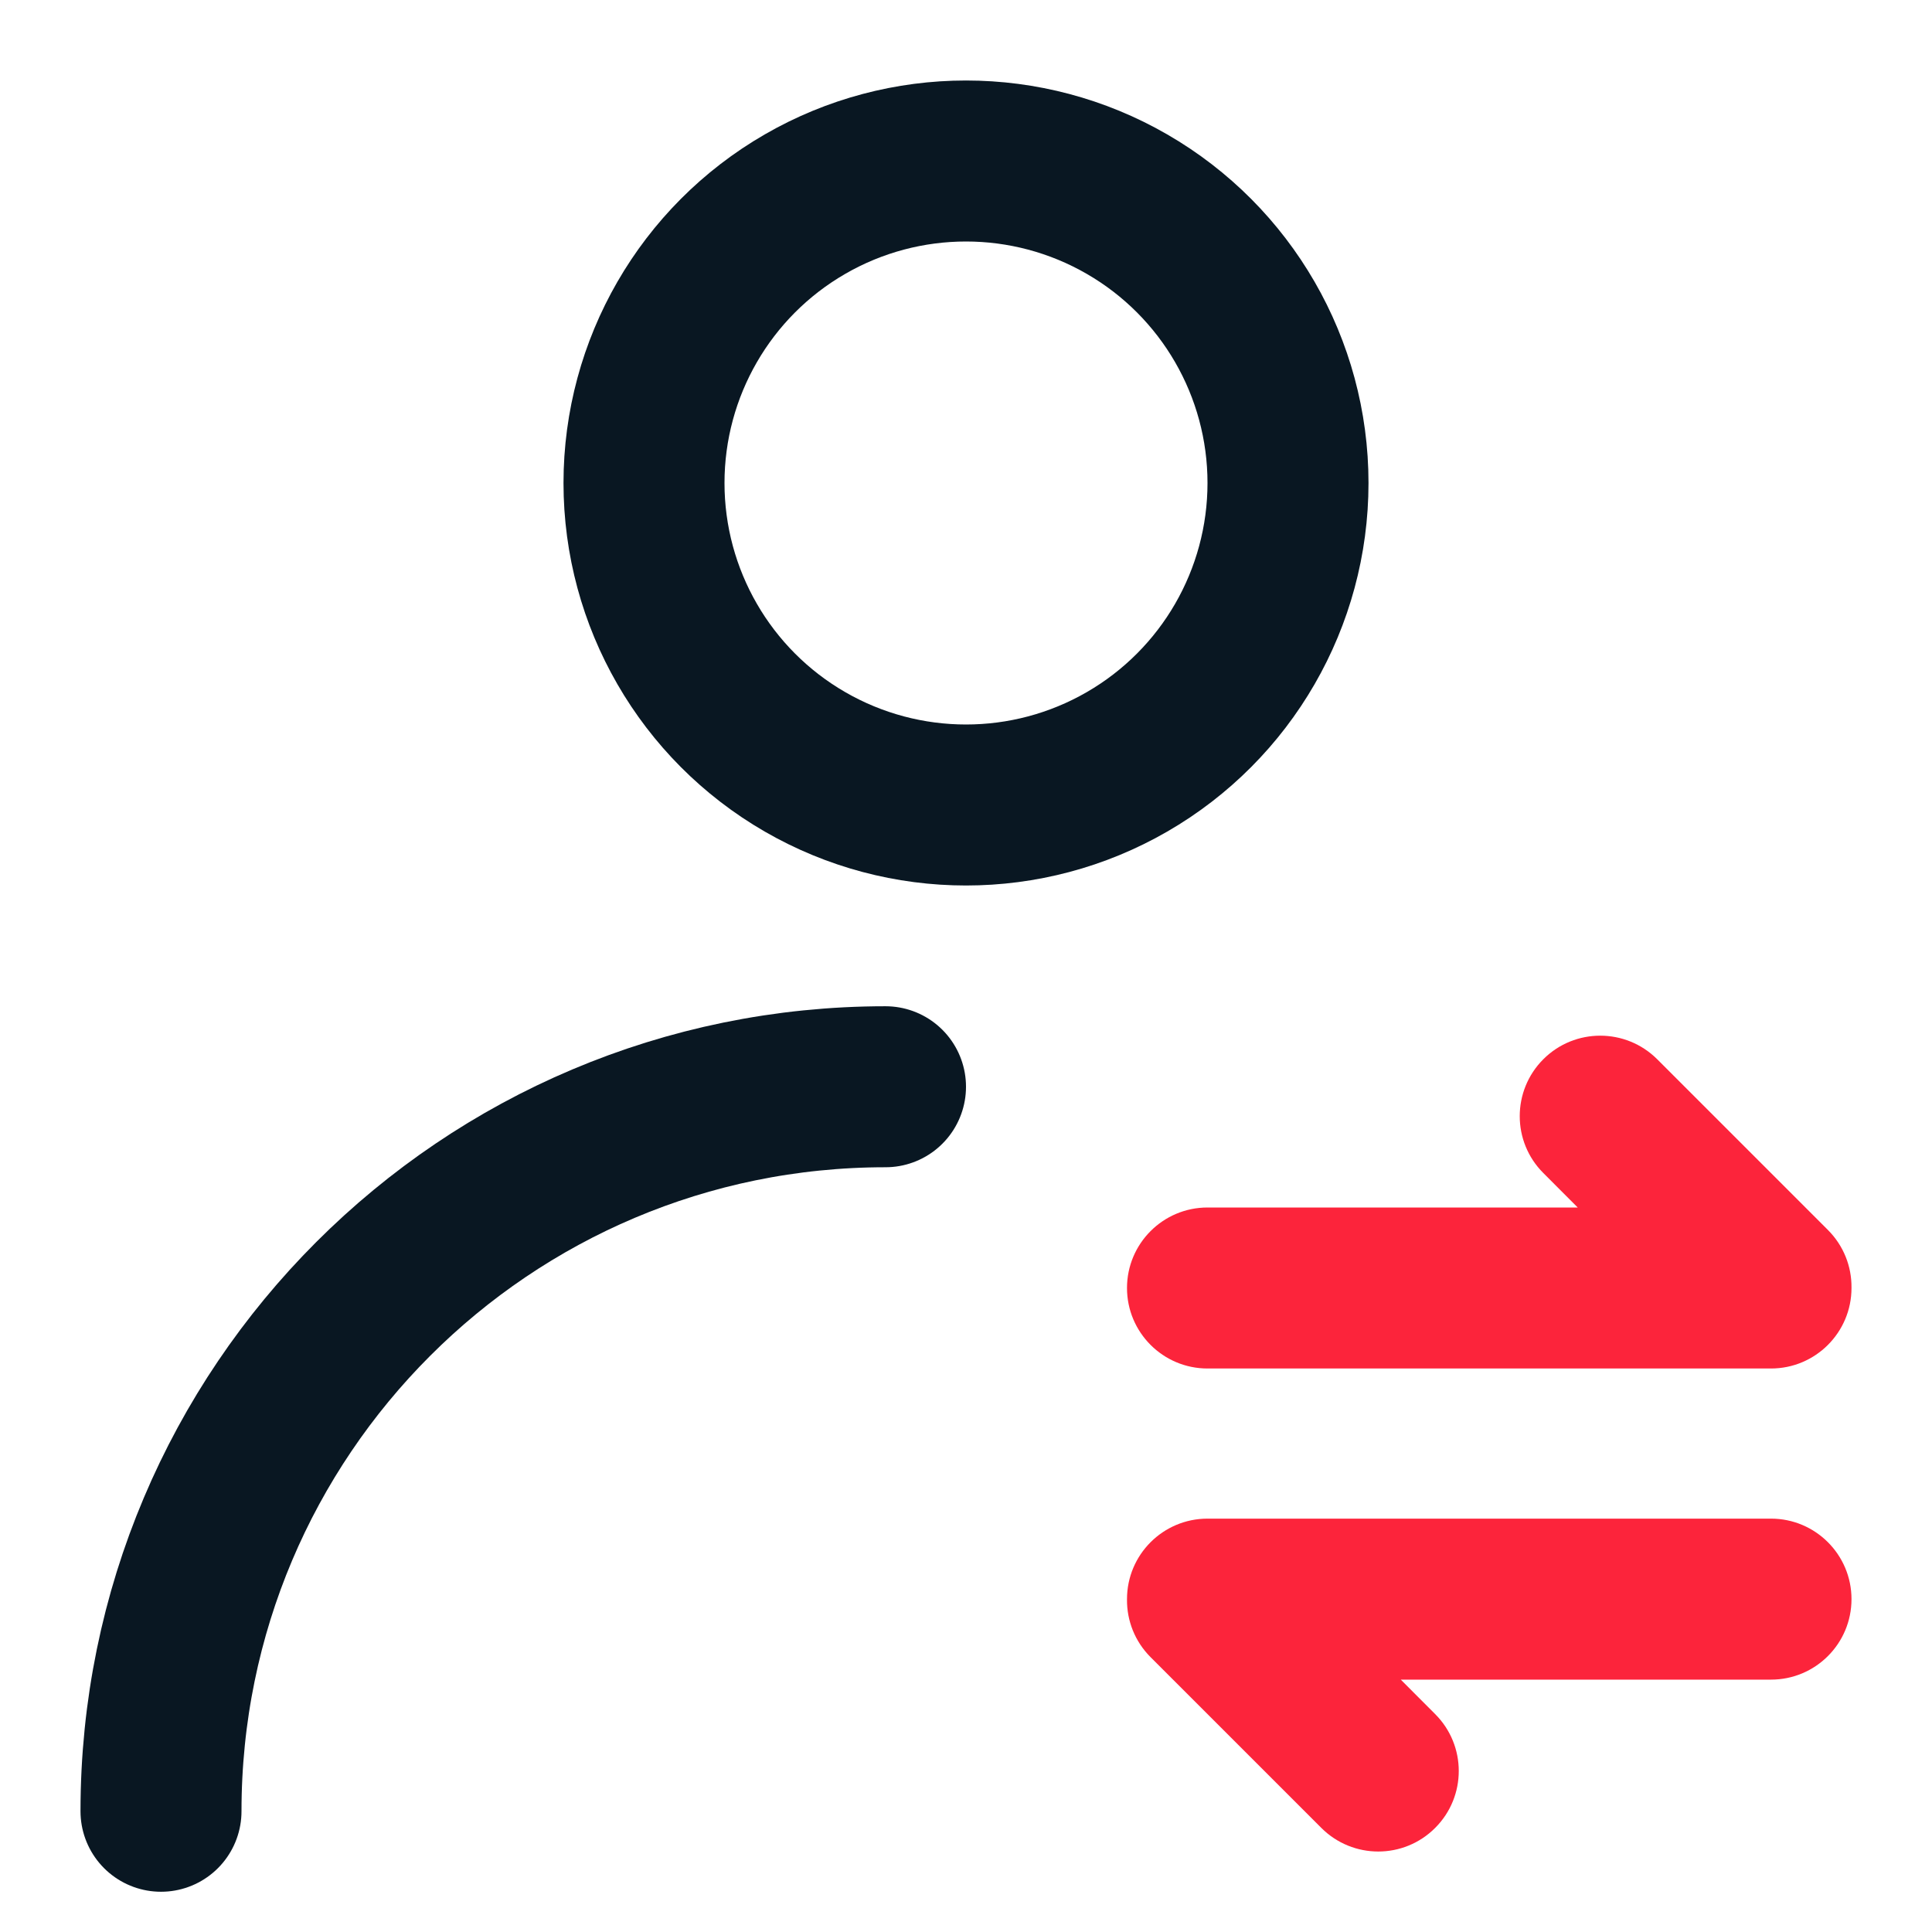 <svg width="24" height="24" viewBox="0 0 24 24" fill="none" xmlns="http://www.w3.org/2000/svg">
<circle cx="12" cy="6" r="4" stroke="#091722" stroke-width="2" stroke-linecap="round"/>
<path d="M11 13.5C6.029 13.5 2 17.529 2 22.5" stroke="#091722" stroke-width="2" stroke-linecap="round"/>
<path fill-rule="evenodd" clip-rule="evenodd" d="M20.586 13.158C20.195 12.768 19.562 12.768 19.172 13.158C18.781 13.549 18.781 14.182 19.172 14.572L19.599 15H15C14.448 15 14 15.448 14 16C14 16.552 14.448 17 15 17H22C22.552 17 23 16.552 23 16C23 15.998 23 15.995 23 15.993C23.002 15.735 22.904 15.476 22.707 15.279L20.586 13.158Z" fill="#FC243B"/>
<path fill-rule="evenodd" clip-rule="evenodd" d="M16.414 22.707C16.805 23.098 17.438 23.098 17.828 22.707C18.219 22.317 18.219 21.683 17.828 21.293L17.401 20.865H22C22.552 20.865 23 20.418 23 19.865C23 19.313 22.552 18.865 22 18.865H15C14.448 18.865 14 19.313 14 19.865C14 19.868 14 19.87 14 19.872C13.998 20.13 14.096 20.389 14.293 20.586L16.414 22.707Z" fill="#FC243B"/>
</svg>
